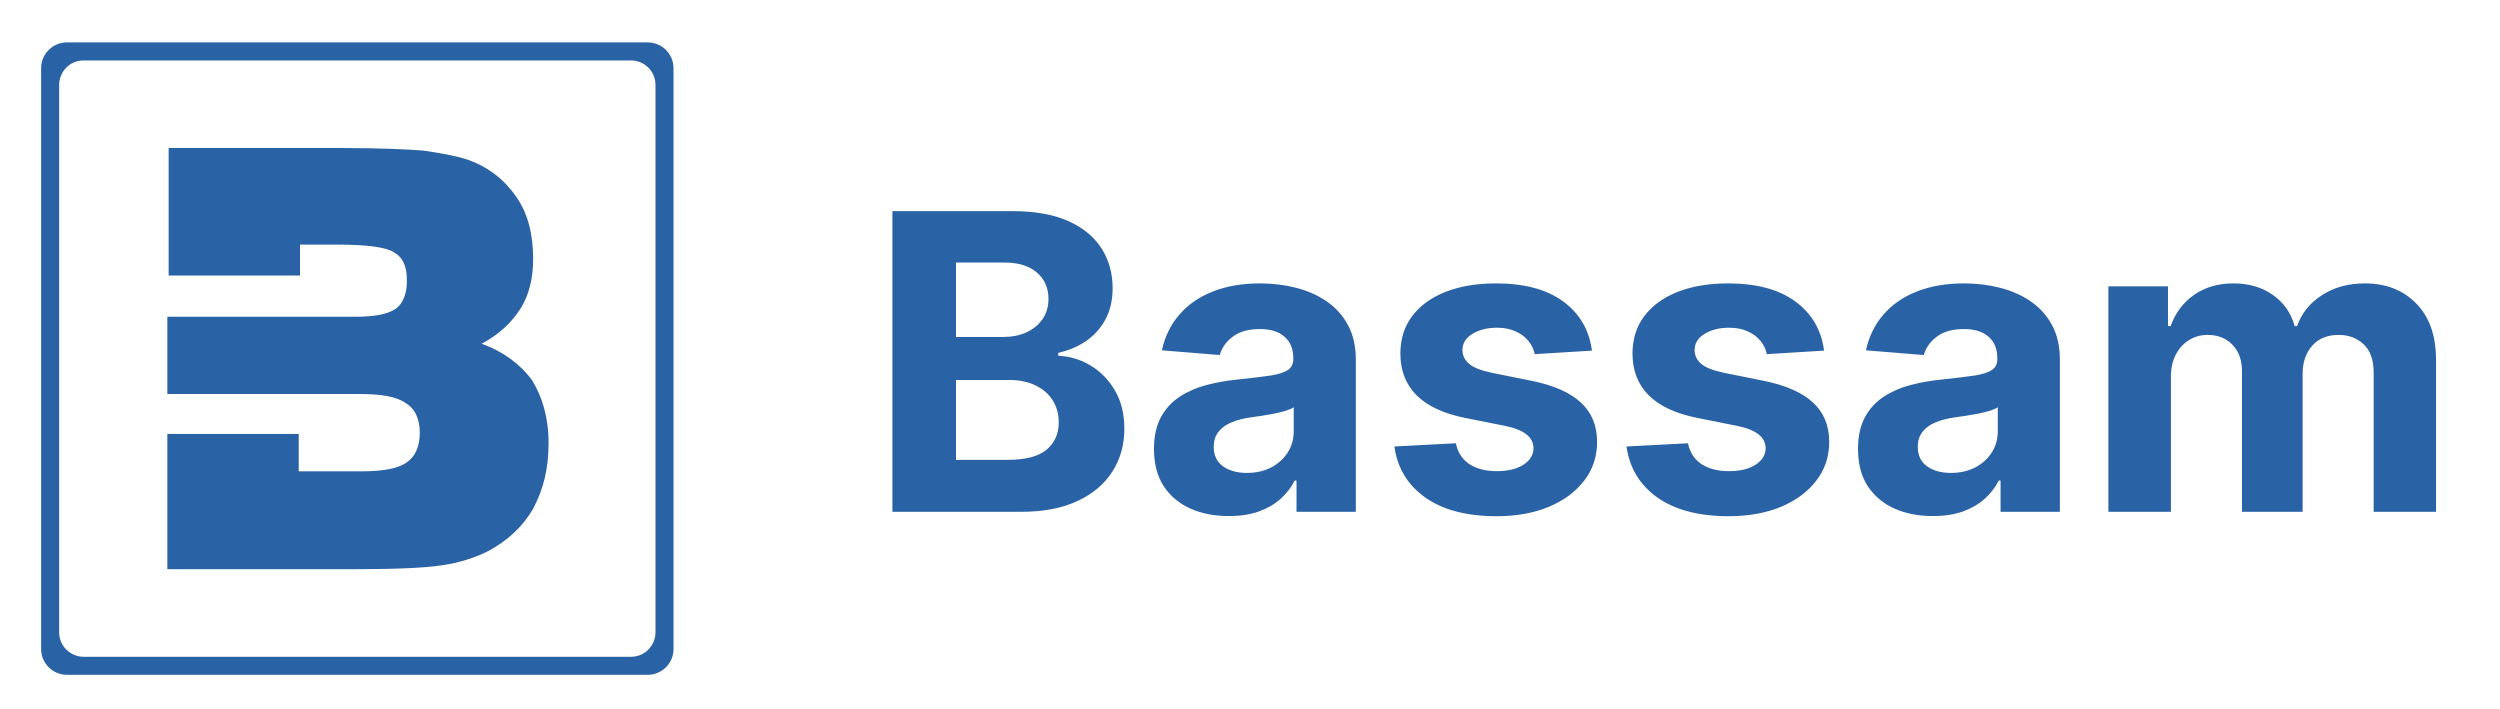 <svg width="254" height="72" viewBox="0 0 254 72" fill="none" xmlns="http://www.w3.org/2000/svg">
<path fill-rule="evenodd" clip-rule="evenodd" d="M6.795 4.309H65.812C67.252 4.309 68.43 5.486 68.43 6.926V65.943C68.43 67.383 67.252 68.561 65.812 68.561H6.795C5.355 68.561 4.178 67.383 4.178 65.943V6.926C4.178 5.486 5.355 4.309 6.795 4.309ZM8.496 6.141H64.111C65.42 6.141 66.598 7.188 66.598 8.627V64.242C66.598 65.551 65.551 66.728 64.111 66.728H8.496C7.188 66.728 6.01 65.682 6.01 64.242V8.627C6.01 7.318 7.057 6.141 8.496 6.141Z" fill="#2A63A5"/>
<path d="M30.35 47.885H36.762C38.855 47.885 40.426 47.623 41.342 46.969C42.258 46.315 42.65 45.268 42.65 43.959C42.65 42.52 42.127 41.473 41.211 40.949C40.295 40.295 38.725 40.033 36.631 40.033C30.088 40.033 23.545 40.033 17.002 40.033V32.182C23.414 32.182 29.695 32.182 36.107 32.182C38.07 32.182 39.379 31.92 40.164 31.396C40.949 30.873 41.342 29.826 41.342 28.518C41.342 27.078 40.949 26.162 40.033 25.639C39.248 25.115 37.285 24.854 34.275 24.854H30.48V27.994H17.133V15.039H34.799C38.594 15.039 41.342 15.17 43.043 15.301C44.744 15.562 46.315 15.824 47.492 16.217C49.717 17.002 51.287 18.311 52.465 20.012C53.643 21.713 54.166 23.807 54.166 26.293C54.166 28.256 53.773 29.957 52.857 31.396C51.941 32.836 50.633 34.014 48.932 34.93C51.156 35.715 52.857 37.023 54.035 38.594C55.082 40.295 55.736 42.389 55.736 45.006C55.736 47.623 55.213 49.717 54.166 51.68C53.119 53.512 51.549 54.951 49.586 55.998C48.277 56.652 46.707 57.176 44.875 57.438C43.174 57.699 40.164 57.83 36.107 57.83H17.002V44.09H30.35V47.754V47.885Z" fill="#2A63A5"/>
<path d="M90.669 52V21.454H102.9C105.147 21.454 107.021 21.788 108.522 22.454C110.024 23.12 111.152 24.045 111.908 25.228C112.664 26.401 113.042 27.754 113.042 29.285C113.042 30.478 112.803 31.527 112.326 32.432C111.848 33.327 111.192 34.062 110.357 34.639C109.532 35.206 108.587 35.609 107.523 35.847V36.146C108.687 36.195 109.775 36.523 110.79 37.13C111.814 37.736 112.644 38.587 113.28 39.68C113.917 40.764 114.235 42.057 114.235 43.558C114.235 45.179 113.832 46.626 113.027 47.898C112.231 49.161 111.053 50.16 109.492 50.896C107.931 51.632 106.007 52 103.72 52H90.669ZM97.128 46.72H102.392C104.192 46.72 105.505 46.377 106.33 45.691C107.155 44.995 107.568 44.07 107.568 42.917C107.568 42.072 107.364 41.326 106.956 40.68C106.549 40.033 105.967 39.526 105.211 39.158C104.466 38.791 103.576 38.606 102.542 38.606H97.128V46.72ZM97.128 34.236H101.915C102.8 34.236 103.586 34.082 104.272 33.774C104.968 33.456 105.515 33.008 105.912 32.432C106.32 31.855 106.524 31.164 106.524 30.359C106.524 29.255 106.131 28.365 105.346 27.689C104.57 27.013 103.466 26.675 102.035 26.675H97.128V34.236ZM124.85 52.432C123.389 52.432 122.086 52.179 120.943 51.672C119.799 51.155 118.894 50.394 118.228 49.39C117.572 48.376 117.244 47.113 117.244 45.602C117.244 44.329 117.478 43.26 117.945 42.395C118.412 41.53 119.049 40.834 119.854 40.307C120.659 39.78 121.574 39.382 122.598 39.114C123.632 38.845 124.716 38.656 125.85 38.547C127.182 38.408 128.256 38.278 129.071 38.159C129.887 38.03 130.478 37.841 130.846 37.592C131.214 37.344 131.398 36.976 131.398 36.489V36.399C131.398 35.455 131.1 34.724 130.503 34.207C129.916 33.69 129.081 33.431 127.997 33.431C126.854 33.431 125.944 33.685 125.268 34.192C124.592 34.689 124.144 35.315 123.926 36.071L118.049 35.594C118.348 34.202 118.934 32.999 119.809 31.984C120.684 30.96 121.813 30.175 123.195 29.628C124.587 29.071 126.198 28.793 128.027 28.793C129.3 28.793 130.518 28.942 131.681 29.24C132.855 29.538 133.894 30.001 134.799 30.627C135.713 31.254 136.434 32.059 136.961 33.043C137.488 34.018 137.752 35.186 137.752 36.548V52H131.726V48.823H131.547C131.179 49.539 130.687 50.17 130.071 50.717C129.454 51.254 128.713 51.677 127.848 51.985C126.983 52.283 125.984 52.432 124.85 52.432ZM126.67 48.048C127.605 48.048 128.43 47.864 129.146 47.496C129.862 47.118 130.424 46.611 130.831 45.974C131.239 45.338 131.443 44.617 131.443 43.812V41.381C131.244 41.51 130.97 41.629 130.622 41.739C130.284 41.838 129.902 41.932 129.474 42.022C129.046 42.102 128.619 42.176 128.191 42.246C127.764 42.305 127.376 42.36 127.028 42.41C126.282 42.519 125.631 42.693 125.074 42.932C124.517 43.17 124.085 43.494 123.777 43.901C123.468 44.299 123.314 44.796 123.314 45.393C123.314 46.258 123.627 46.919 124.254 47.376C124.89 47.824 125.696 48.048 126.67 48.048ZM161.742 35.624L155.925 35.981C155.826 35.484 155.612 35.037 155.284 34.639C154.956 34.231 154.523 33.908 153.986 33.67C153.459 33.421 152.828 33.297 152.092 33.297C151.108 33.297 150.278 33.506 149.601 33.923C148.925 34.331 148.587 34.878 148.587 35.564C148.587 36.111 148.806 36.573 149.244 36.951C149.681 37.329 150.432 37.632 151.496 37.861L155.642 38.696C157.869 39.153 159.53 39.889 160.623 40.903C161.717 41.918 162.264 43.25 162.264 44.901C162.264 46.402 161.822 47.719 160.937 48.853C160.062 49.986 158.859 50.871 157.327 51.508C155.806 52.134 154.051 52.447 152.062 52.447C149.03 52.447 146.614 51.816 144.814 50.553C143.024 49.281 141.975 47.55 141.667 45.363L147.916 45.035C148.105 45.959 148.562 46.666 149.288 47.153C150.014 47.63 150.944 47.869 152.077 47.869C153.191 47.869 154.086 47.655 154.762 47.227C155.448 46.79 155.796 46.228 155.806 45.542C155.796 44.965 155.552 44.493 155.075 44.125C154.598 43.747 153.862 43.459 152.868 43.26L148.9 42.469C146.663 42.022 144.998 41.246 143.904 40.143C142.82 39.039 142.278 37.632 142.278 35.922C142.278 34.45 142.676 33.182 143.472 32.119C144.277 31.055 145.405 30.234 146.857 29.658C148.319 29.081 150.029 28.793 151.988 28.793C154.881 28.793 157.158 29.404 158.819 30.627C160.489 31.85 161.464 33.516 161.742 35.624ZM185.326 35.624L179.509 35.981C179.41 35.484 179.196 35.037 178.868 34.639C178.54 34.231 178.107 33.908 177.57 33.67C177.043 33.421 176.412 33.297 175.676 33.297C174.692 33.297 173.862 33.506 173.185 33.923C172.509 34.331 172.171 34.878 172.171 35.564C172.171 36.111 172.39 36.573 172.828 36.951C173.265 37.329 174.016 37.632 175.08 37.861L179.226 38.696C181.453 39.153 183.114 39.889 184.207 40.903C185.301 41.918 185.848 43.25 185.848 44.901C185.848 46.402 185.406 47.719 184.521 48.853C183.646 49.986 182.443 50.871 180.911 51.508C179.39 52.134 177.635 52.447 175.646 52.447C172.614 52.447 170.198 51.816 168.398 50.553C166.608 49.281 165.559 47.55 165.251 45.363L171.5 45.035C171.689 45.959 172.146 46.666 172.872 47.153C173.598 47.63 174.528 47.869 175.661 47.869C176.775 47.869 177.67 47.655 178.346 47.227C179.032 46.79 179.38 46.228 179.39 45.542C179.38 44.965 179.136 44.493 178.659 44.125C178.182 43.747 177.446 43.459 176.452 43.26L172.484 42.469C170.247 42.022 168.582 41.246 167.488 40.143C166.404 39.039 165.862 37.632 165.862 35.922C165.862 34.45 166.26 33.182 167.055 32.119C167.861 31.055 168.989 30.234 170.441 29.658C171.903 29.081 173.613 28.793 175.572 28.793C178.465 28.793 180.742 29.404 182.403 30.627C184.073 31.85 185.048 33.516 185.326 35.624ZM196.382 52.432C194.92 52.432 193.617 52.179 192.474 51.672C191.331 51.155 190.426 50.394 189.759 49.39C189.103 48.376 188.775 47.113 188.775 45.602C188.775 44.329 189.009 43.26 189.476 42.395C189.943 41.53 190.58 40.834 191.385 40.307C192.191 39.78 193.105 39.382 194.13 39.114C195.164 38.845 196.247 38.656 197.381 38.547C198.713 38.408 199.787 38.278 200.603 38.159C201.418 38.03 202.01 37.841 202.377 37.592C202.745 37.344 202.929 36.976 202.929 36.489V36.399C202.929 35.455 202.631 34.724 202.034 34.207C201.448 33.69 200.612 33.431 199.529 33.431C198.385 33.431 197.475 33.685 196.799 34.192C196.123 34.689 195.676 35.315 195.457 36.071L189.581 35.594C189.879 34.202 190.465 32.999 191.34 31.984C192.215 30.96 193.344 30.175 194.726 29.628C196.118 29.071 197.729 28.793 199.559 28.793C200.831 28.793 202.049 28.942 203.213 29.24C204.386 29.538 205.425 30.001 206.33 30.627C207.245 31.254 207.965 32.059 208.492 33.043C209.019 34.018 209.283 35.186 209.283 36.548V52H203.257V48.823H203.078C202.71 49.539 202.218 50.17 201.602 50.717C200.985 51.254 200.245 51.677 199.38 51.985C198.514 52.283 197.515 52.432 196.382 52.432ZM198.201 48.048C199.136 48.048 199.961 47.864 200.677 47.496C201.393 47.118 201.955 46.611 202.362 45.974C202.77 45.338 202.974 44.617 202.974 43.812V41.381C202.775 41.51 202.502 41.629 202.154 41.739C201.816 41.838 201.433 41.932 201.005 42.022C200.578 42.102 200.15 42.176 199.723 42.246C199.295 42.305 198.907 42.36 198.559 42.41C197.813 42.519 197.162 42.693 196.605 42.932C196.049 43.17 195.616 43.494 195.308 43.901C195 44.299 194.845 44.796 194.845 45.393C194.845 46.258 195.159 46.919 195.785 47.376C196.421 47.824 197.227 48.048 198.201 48.048ZM214.212 52V29.091H220.268V33.133H220.536C221.013 31.791 221.809 30.732 222.922 29.956C224.036 29.18 225.369 28.793 226.92 28.793C228.491 28.793 229.828 29.185 230.932 29.971C232.035 30.746 232.771 31.8 233.139 33.133H233.378C233.845 31.82 234.69 30.771 235.913 29.986C237.146 29.19 238.603 28.793 240.283 28.793C242.421 28.793 244.156 29.474 245.489 30.836C246.831 32.188 247.502 34.107 247.502 36.593V52H241.163V37.846C241.163 36.573 240.825 35.619 240.149 34.982C239.473 34.346 238.628 34.028 237.614 34.028C236.46 34.028 235.56 34.396 234.914 35.131C234.268 35.857 233.945 36.817 233.945 38.01V52H227.785V37.712C227.785 36.588 227.462 35.693 226.815 35.027C226.179 34.361 225.339 34.028 224.295 34.028C223.589 34.028 222.952 34.207 222.386 34.565C221.829 34.913 221.386 35.405 221.058 36.041C220.73 36.668 220.566 37.403 220.566 38.249V52H214.212Z" fill="#2A63A5"/>
</svg>
